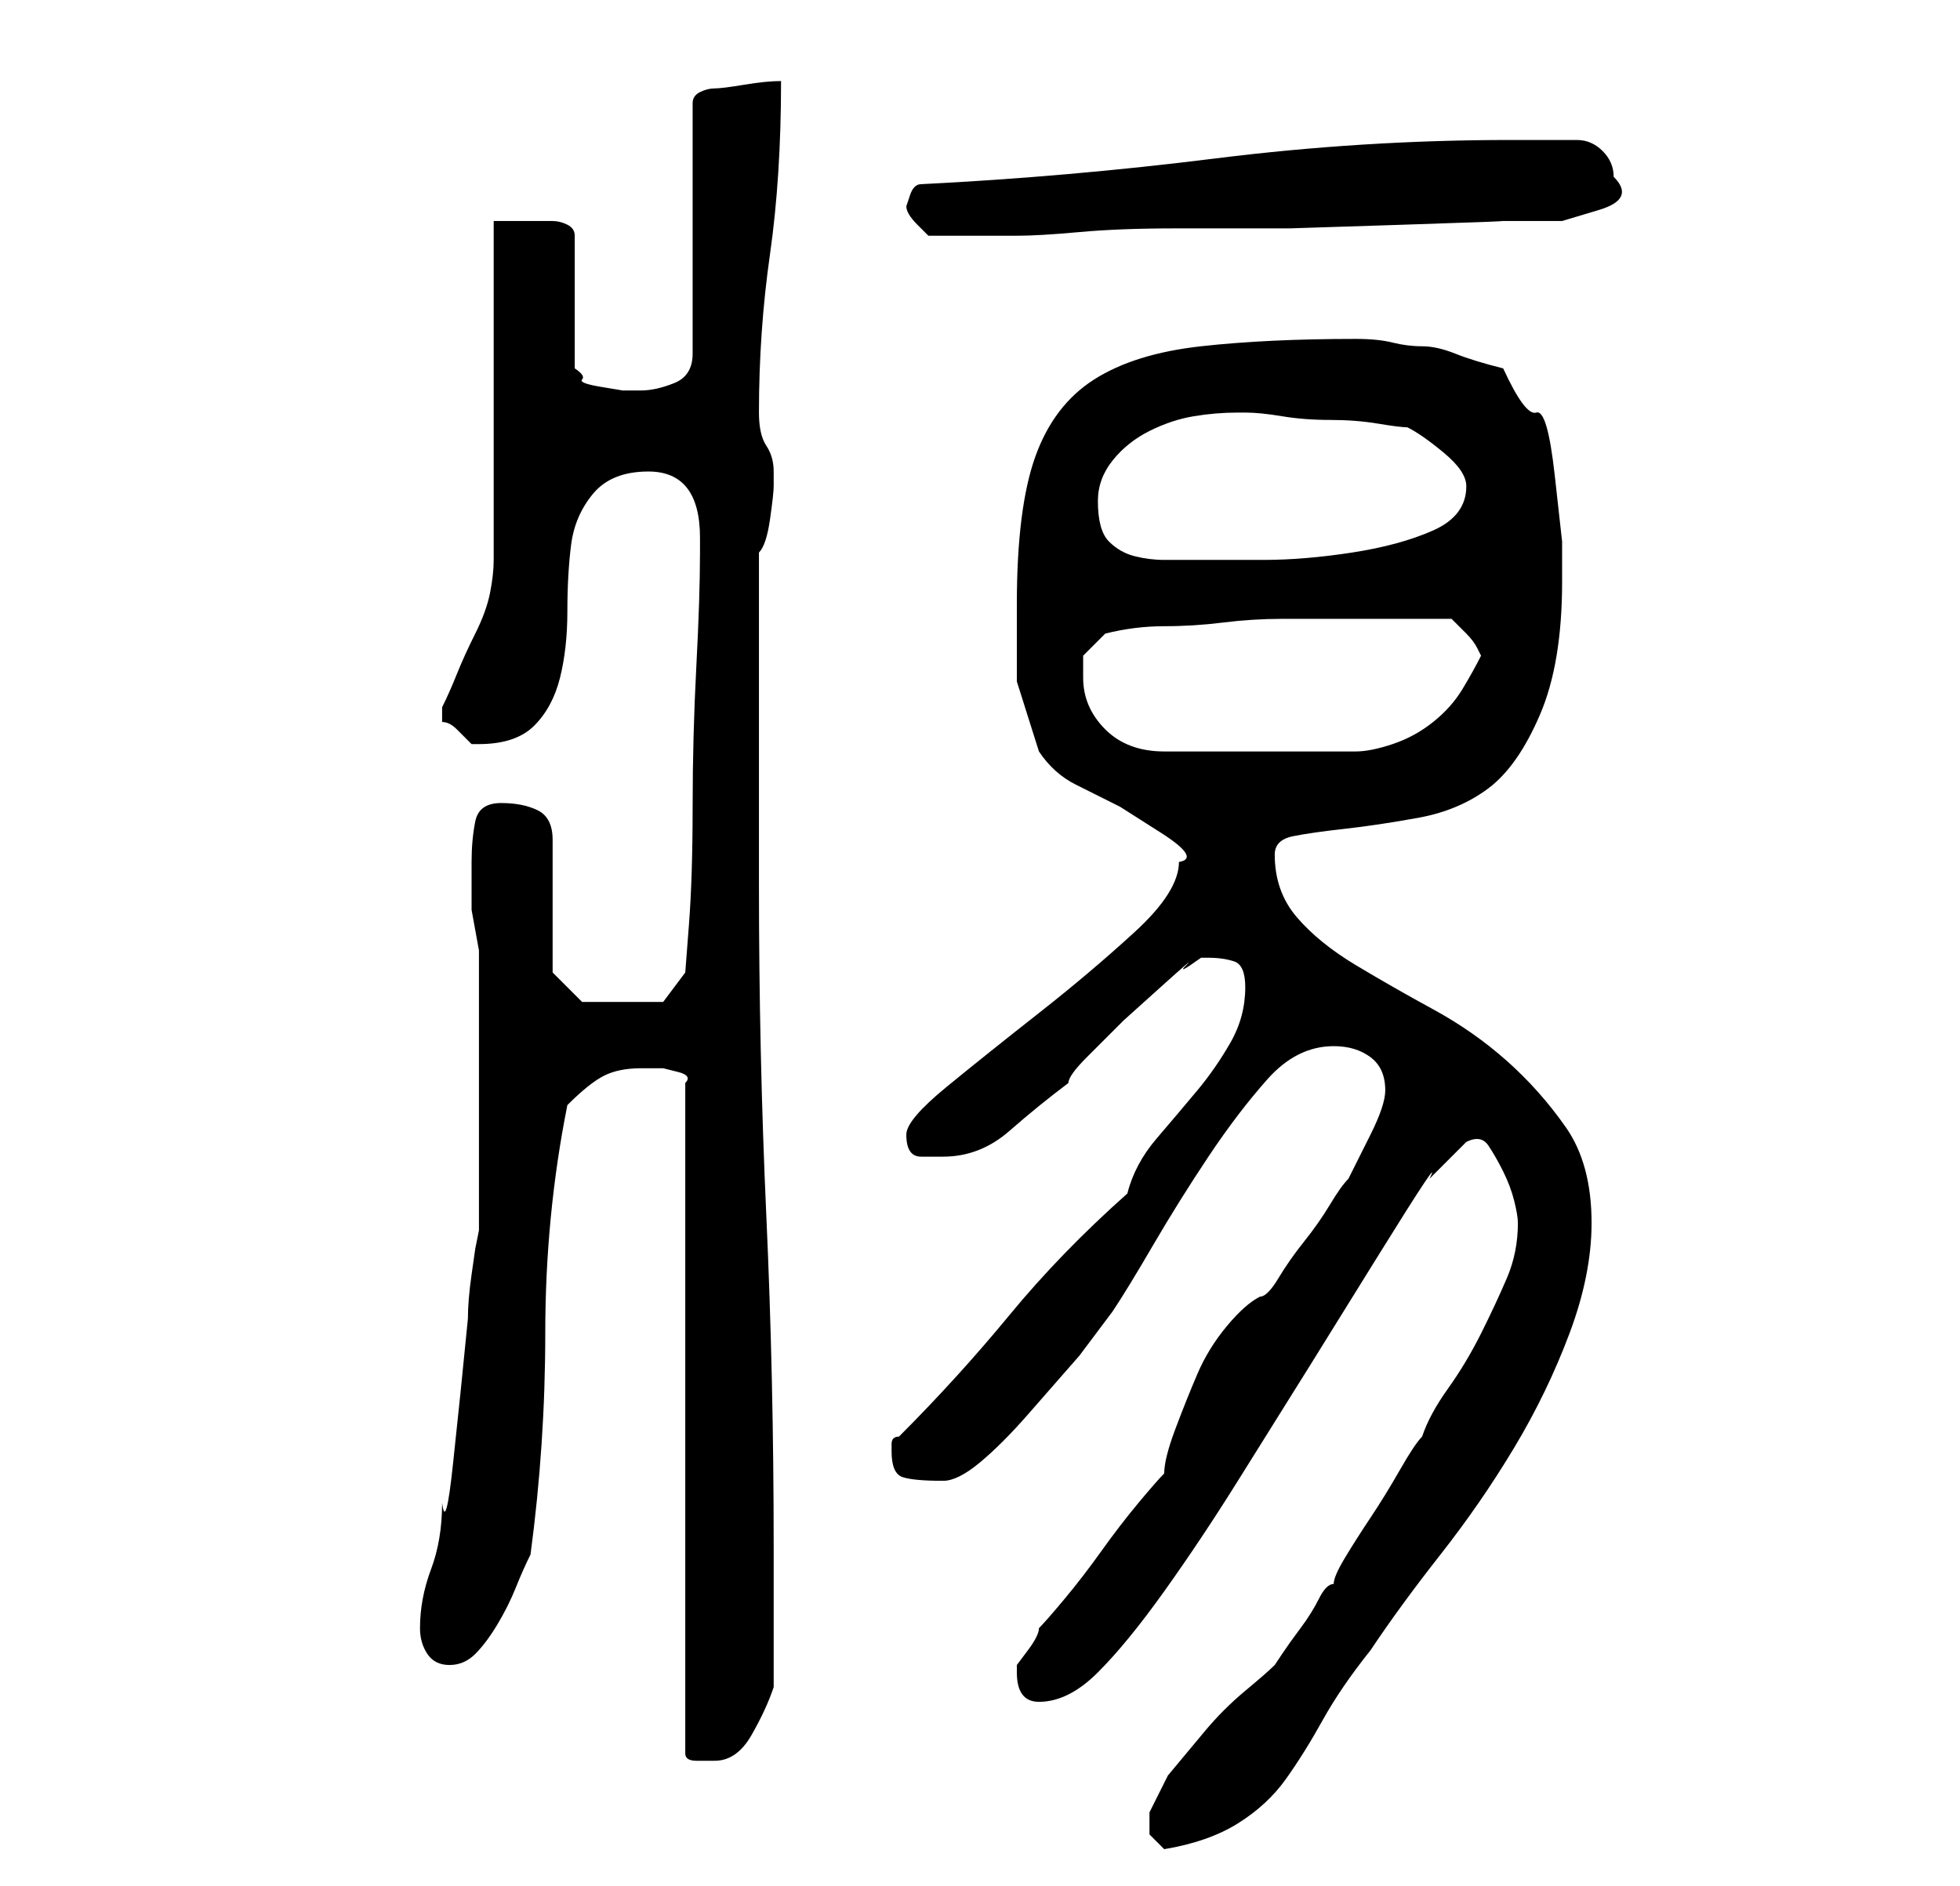 <?xml version="1.0" standalone="no"?>
<!DOCTYPE svg PUBLIC "-//W3C//DTD SVG 1.1//EN" "http://www.w3.org/Graphics/SVG/1.1/DTD/svg11.dtd" >
<svg xmlns="http://www.w3.org/2000/svg" xmlns:xlink="http://www.w3.org/1999/xlink" version="1.1" viewBox="-10 0 266 256">
   <path fill="currentColor"
d="M146 246v3t2 2q6 -1 10 -3.5t6.5 -6t5 -8t6.5 -9.5q4 -6 9.5 -13t10 -14.5t7.5 -15.5t3 -15q0 -8 -3.5 -13t-8 -9t-10 -7t-10.5 -6t-8 -6.5t-3 -8.5q0 -2 2.5 -2.5t7 -1t10 -1.5t9.5 -4t7 -10t3 -18v-5.5t-1 -9t-2.5 -8.5t-4.5 -6q-4 -1 -6.5 -2t-4.5 -1t-4 -0.5t-5 -0.5
q-12 0 -21 1t-14.5 4.5t-8 10.5t-2.5 20v10.5t3 9.5q2 3 5 4.5l6 3t5.5 3.5t2.5 4q0 4 -6 9.5t-13 11t-12.5 10t-5.5 6.5q0 3 2 3h3q5 0 9 -3.5t8 -6.5q0 -1 2.5 -3.5l5 -5t5 -4.5t3.5 -3t2 -1h1q2 0 3.5 0.5t1.5 3.5q0 4 -2 7.5t-4.5 6.5t-5.5 6.5t-4 7.5q-9 8 -16 16.5
t-15 16.5q-1 0 -1 1v1q0 3 1.5 3.5t5.5 0.5q2 0 5 -2.5t6.5 -6.5l7 -8t4.5 -6q2 -3 5.5 -9t7.5 -12t8 -10.5t9 -4.5q3 0 5 1.5t2 4.5q0 2 -2 6l-3 6q-1 1 -2.5 3.5t-3.5 5t-3.5 5t-2.5 2.5q-2 1 -4.5 4t-4 6.5t-3 7.5t-1.5 6q-1 1 -3.5 4t-5 6.5t-5 6.5t-3.5 4q0 1 -1.5 3
l-1.5 2v1q0 4 3 4q4 0 8 -4t9 -11t10 -15l10 -16t9 -14.5t7 -10.5l3 -3l2 -2q2 -1 3 0.5t2 3.5t1.5 4t0.5 3q0 4 -1.5 7.5t-3.5 7.5t-4.5 7.5t-3.5 6.5q-1 1 -3 4.5t-4 6.5t-3.5 5.5t-1.5 3.5q-1 0 -2 2t-2.5 4t-2.5 3.5l-1 1.5q-1 1 -4 3.5t-5.5 5.5l-5 6t-2.5 5zM77 145h1
h2t2 0.5t1 1.5v91q0 1 1.5 1h2.5q3 0 5 -3.5t3 -6.5v-19q0 -23 -1 -45t-1 -45v-9v-13v-14.5v-8.5q1 -1 1.5 -4.5t0.5 -4.5v-2q0 -2 -1 -3.5t-1 -4.5q0 -11 1.5 -21.5t1.5 -23.5q-2 0 -5 0.5t-4 0.5t-2 0.5t-1 1.5v34q0 3 -2.5 4t-4.5 1h-2.5t-3 -0.5t-2.5 -1t-1 -1.5v-18
q0 -1 -1 -1.5t-2 -0.5h-4h-4v46q0 2 -0.5 4.5t-2 5.5t-2.5 5.5t-2 4.5v1v1q1 0 2 1l2 2v0h1q5 0 7.5 -2.5t3.5 -6.5t1 -9t0.5 -9t3 -7t7.5 -3q7 0 7 9v0.5v1.5q0 6 -0.5 15.5t-0.5 19t-0.5 16l-0.5 6.5l-3 4h-11l-4 -4v-18q0 -3 -2 -4t-5 -1t-3.5 2.5t-0.5 5.5v6.5t1 5.5v38
l-0.5 2.5t-0.5 3.5t-0.5 6l-1 10t-1 9.5t-1.5 5.5q0 5 -1.5 9t-1.5 8q0 2 1 3.5t3 1.5t3.5 -1.5t3 -4t2.5 -5t2 -4.5q2 -15 2 -30q0 -16 3 -31q3 -3 5 -4t5 -1zM137 92v-3t3 -3q4 -1 8 -1t8 -0.5t8 -0.5h9h14l2 2q1 1 1.5 2l0.5 1q-1 2 -2.5 4.5t-4 4.5t-5.5 3t-5 1h-26
q-5 0 -8 -3t-3 -7zM139 68q0 -3 2 -5.5t5 -4t6 -2t6 -0.5h1q2 0 5 0.5t6.5 0.5t6.5 0.5t4 0.5q2 1 5 3.5t3 4.5q0 4 -4.5 6t-11 3t-12 1h-8.5h-5q-2 0 -4 -0.5t-3.5 -2t-1.5 -5.5zM113 28q0 1 1.5 2.5l1.5 1.5h6h6q3 0 8.5 -0.5t13 -0.5h15.5t15.5 -0.5t13 -0.5h8.5t5 -1.5
t2 -4.5q0 -2 -1.5 -3.5t-3.5 -1.5h-9q-20 0 -40 2.5t-40 3.5q-1 0 -1.5 1.5z" />
</svg>
